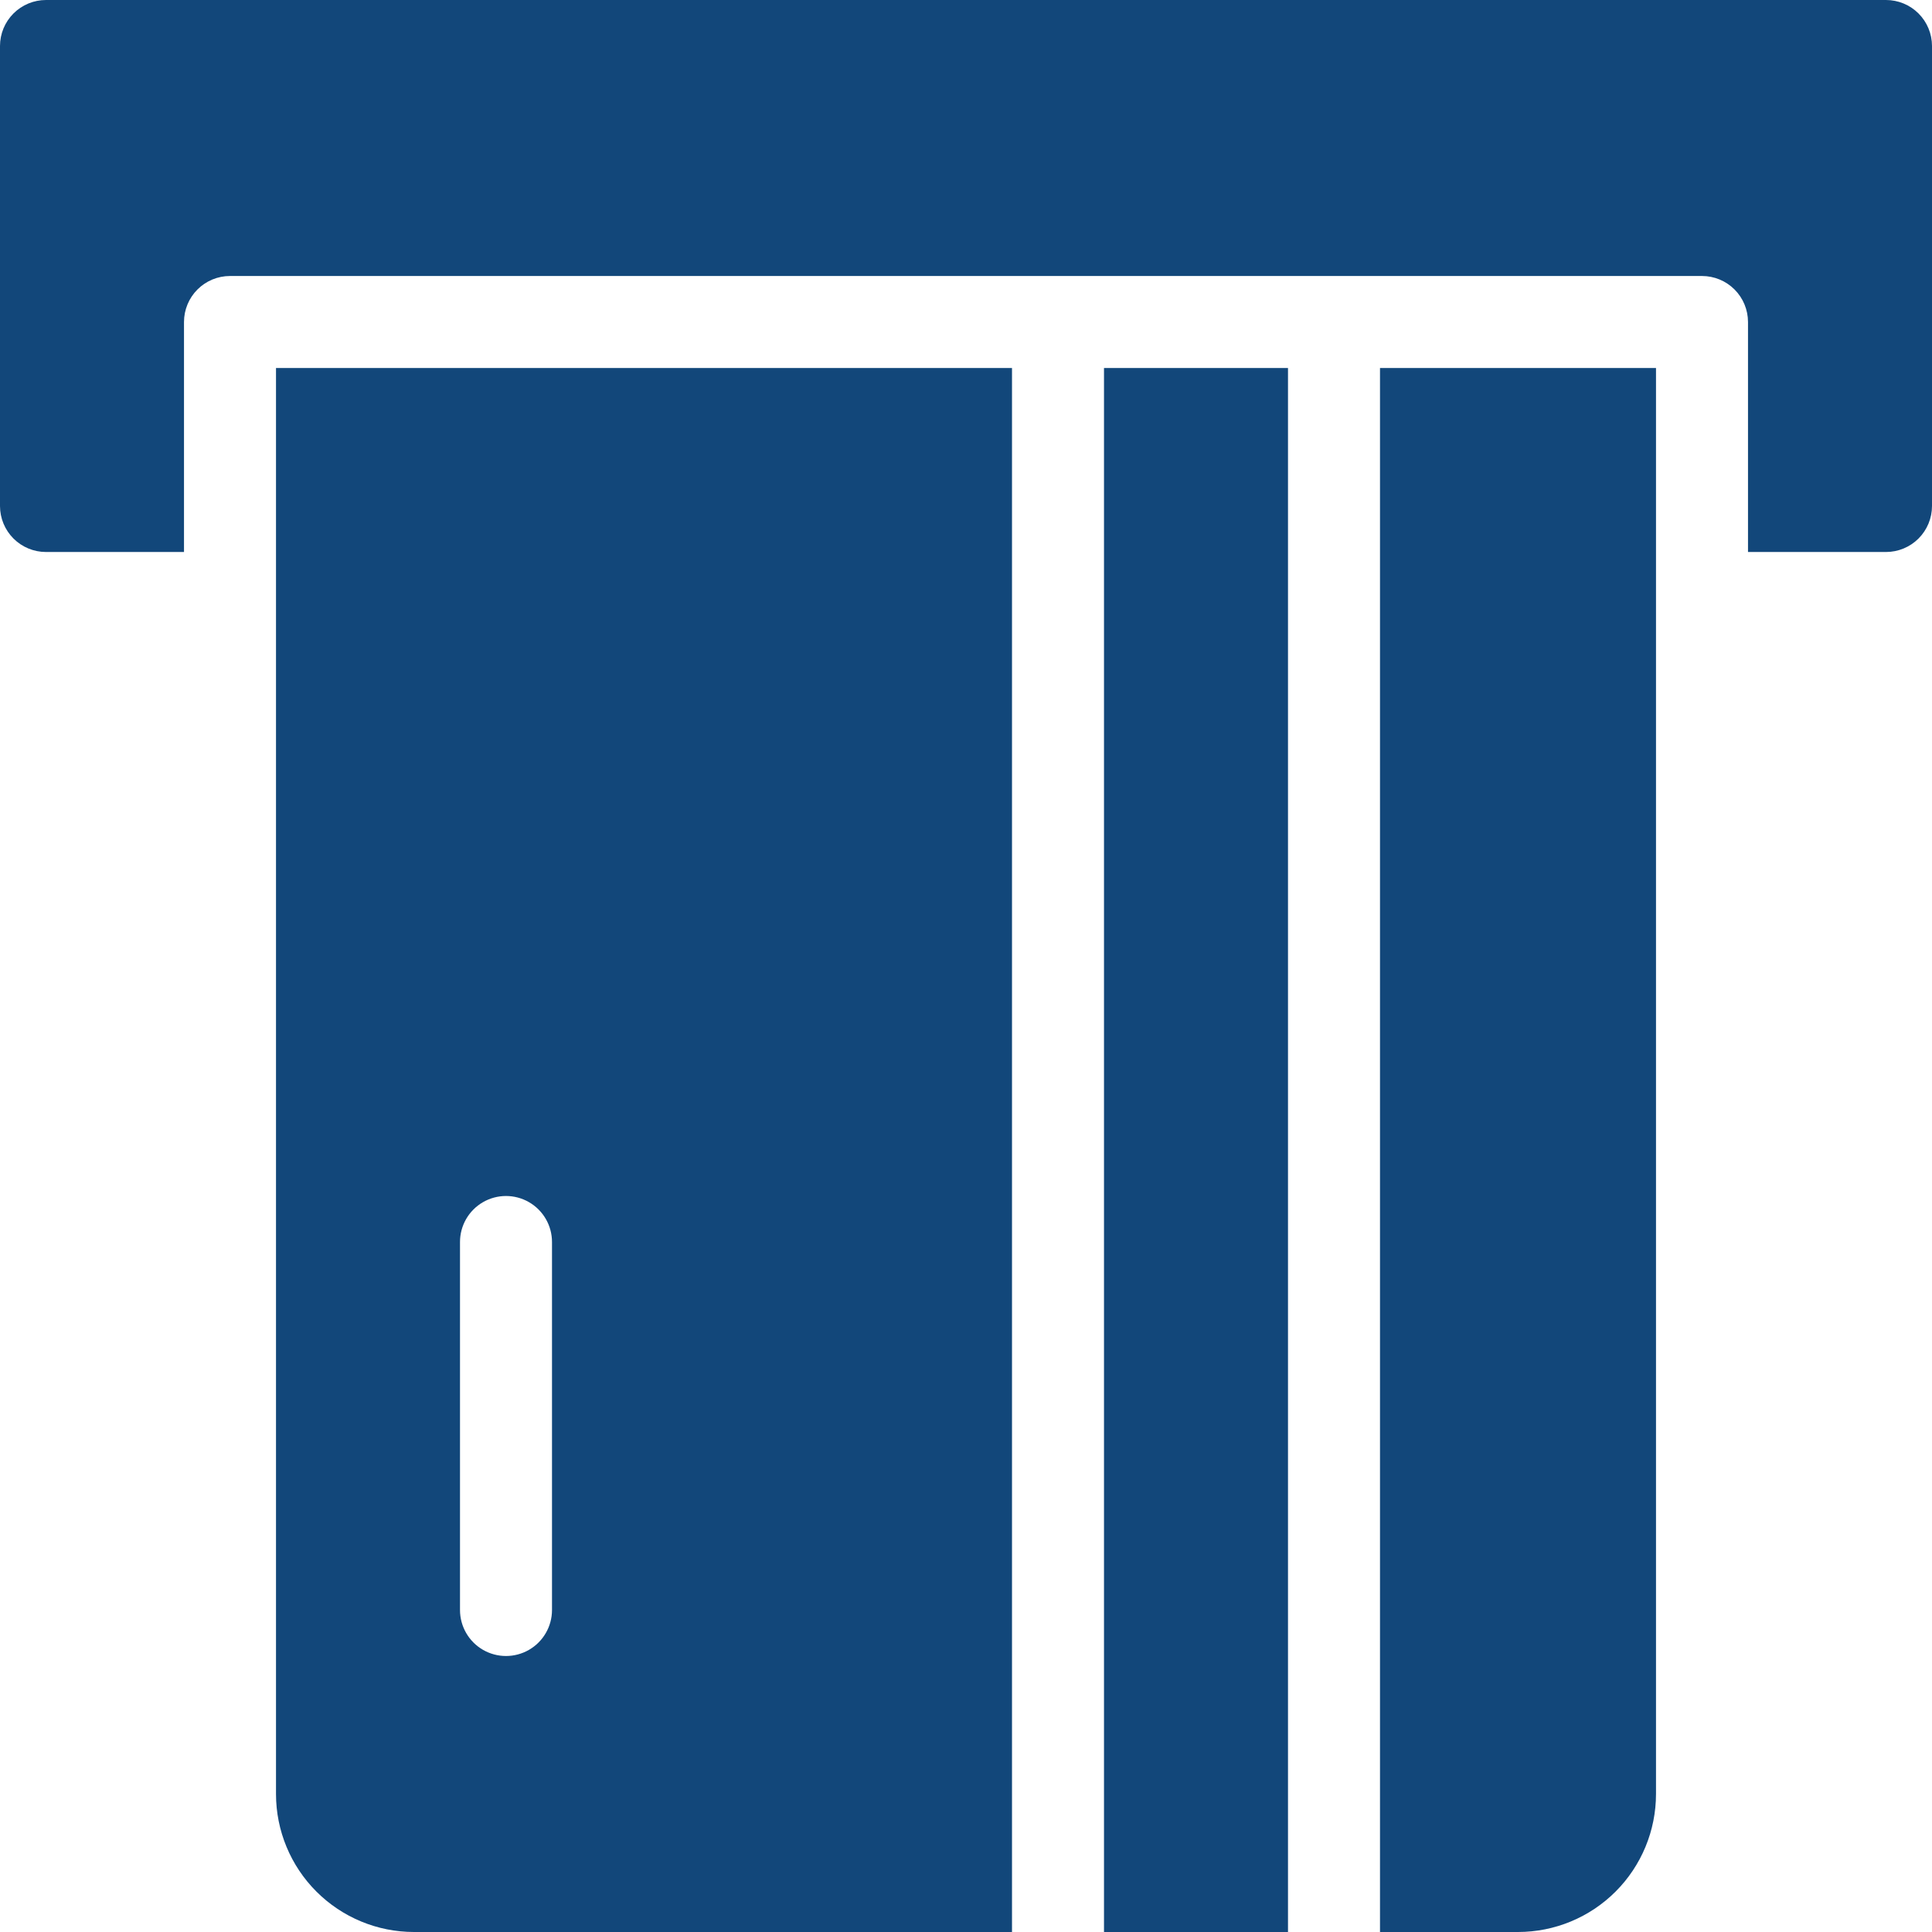 <svg _ngcontent-ng-c3107090838="" xmlns="http://www.w3.org/2000/svg" width="21" height="21" viewBox="0 0 21 21" class="stepper__item__step__icon"><defs _ngcontent-ng-c3107090838=""><clipPath _ngcontent-ng-c3107090838="" id="iconPay"><path _ngcontent-ng-c3107090838="" d="M385,282V265h3v15.5a1.5,1.5,0,0,1-1.5,1.5Zm-3,0V265h2v17Zm-7.5,0a1.5,1.5,0,0,1-1.5-1.5V265h8v17Zm.5-7.5v4a.5.5,0,1,0,1,0v-4a.5.5,0,1,0-1,0Zm14-7.5v-2.5a.5.5,0,0,0-.5-.5h-16a.5.5,0,0,0-.5.5V267h-1.5a.5.5,0,0,1-.5-.5v-5a.5.5,0,0,1,.5-.5h20a.5.5,0,0,1,.5.5v5a.5.5,0,0,1-.5.5Z" fill="#12477a"></path></clipPath></defs><g _ngcontent-ng-c3107090838="" transform="translate(-370 -261)"><g _ngcontent-ng-c3107090838="" clip-path="url(#iconPay)"><rect _ngcontent-ng-c3107090838="" width="31" height="31" transform="translate(365 256)" fill="#12477a"></rect></g></g></svg>